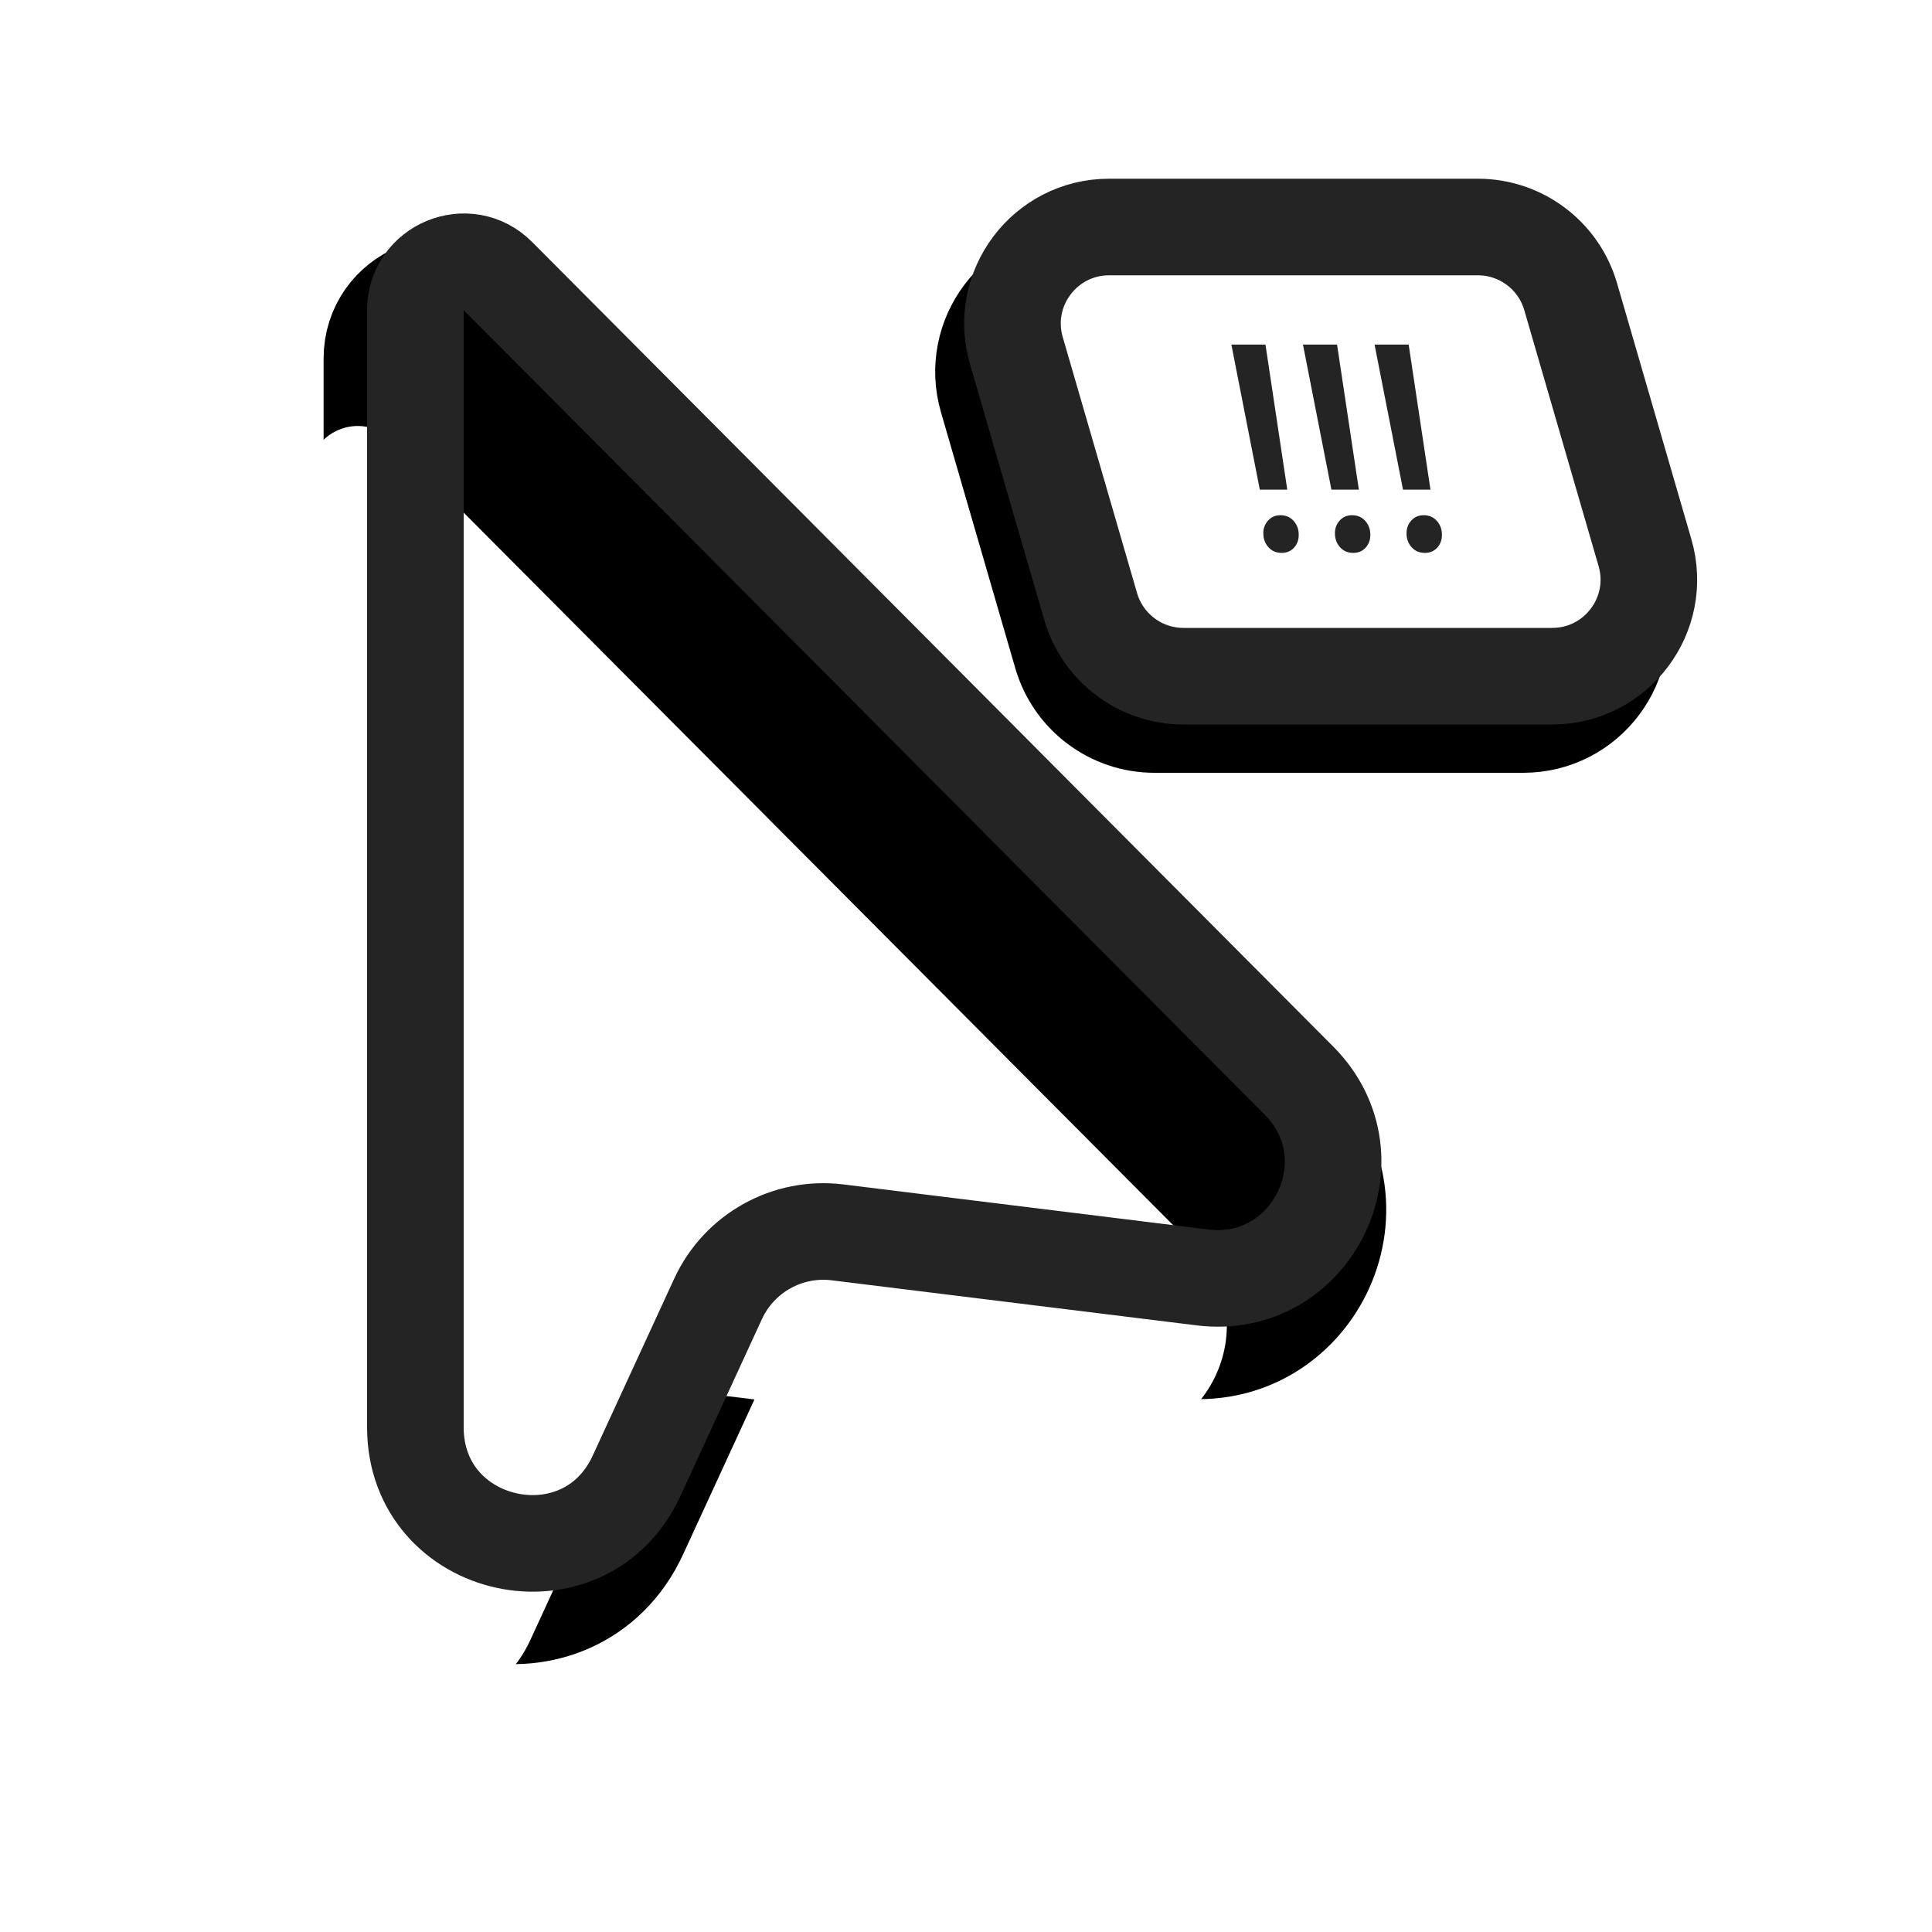 <svg width="200" height="200" fill="none" version="1.1" viewBox="0 0 200 200" xmlns="http://www.w3.org/2000/svg">
	<path d="m41 37.108v115.647c0 12.873 17.515 16.712 22.9 5.02l8.432-18.311c2.185-4.743 7.187-7.53 12.37-6.89l37.793 4.666c11.318 1.397 18.021-12.295 9.974-20.376l-82.926-83.284c-3.147-3.16-8.543-0.932-8.543 3.528z" fill="#000" stroke="#000" stroke-width="15"/>
	<g filter="url(#filter0_i_2_173)">
		<path d="m43 32.108v115.647c0 12.873 17.515 16.712 22.9 5.02l8.432-18.311c2.185-4.743 7.187-7.53 12.37-6.89l37.793 4.666c11.318 1.397 18.021-12.295 9.974-20.376l-82.926-83.284c-3.147-3.16-8.543-0.932-8.543 3.528z" fill="#fff"/>
	</g>
	<g stroke-width="10">
		<path d="m43 32.108v115.647c0 12.873 17.515 16.712 22.9 5.02l8.432-18.311c2.185-4.743 7.187-7.53 12.37-6.89l37.793 4.666c11.318 1.397 18.021-12.295 9.974-20.376l-82.926-83.284c-3.147-3.16-8.543-0.932-8.543 3.528z" stroke="#242424"/>
		<path d="m102.213 41.288c-1.858-6.397 2.942-12.788 9.603-12.788h38.174c4.449 0 8.363 2.939 9.604 7.212l7.693 26.5c1.858 6.397-2.942 12.788-9.603 12.788h-38.174c-4.449 0-8.363-2.939-9.604-7.212z" fill="#000" stroke="#000"/>
		<path d="m105.213 36.288c-1.858-6.397 2.942-12.788 9.603-12.788h38.174c4.449 0 8.363 2.939 9.604 7.212l7.693 26.5c1.858 6.397-2.942 12.788-9.603 12.788h-38.174c-4.449 0-8.363-2.939-9.604-7.212z" fill="#fff" stroke="#242424"/>
	</g>
	<path d="m142.295 35.672 2.944 15.015h2.842l-2.256-15.015zm6.973 19.673c0-0.537-0.166-1.001-0.498-1.392-0.342-0.4-0.791-0.605-1.348-0.615-0.547-0.01-0.986 0.171-1.318 0.542-0.342 0.371-0.508 0.82-0.499 1.348 0 0.547 0.171 1.016 0.513 1.406s0.791 0.591 1.348 0.601c0.537 0.01 0.976-0.171 1.318-0.542 0.332-0.371 0.493-0.82 0.484-1.348zm-14.385-19.673 2.944 15.015h2.842l-2.256-15.015zm6.972 19.673c0-0.537-0.166-1.001-0.498-1.392-0.341-0.4-0.791-0.605-1.347-0.615-0.547-0.01-0.987 0.171-1.319 0.542-0.341 0.371-0.507 0.82-0.498 1.348 0 0.547 0.171 1.016 0.513 1.406s0.791 0.591 1.348 0.601c0.537 0.01 0.976-0.171 1.318-0.542 0.332-0.371 0.493-0.82 0.483-1.348zm-14.384-19.673 2.944 15.015h2.842l-2.256-15.015zm6.972 19.673c0-0.537-0.166-1.001-0.498-1.392-0.341-0.4-0.791-0.605-1.347-0.615-0.547-0.01-0.987 0.171-1.319 0.542-0.341 0.371-0.508 0.82-0.498 1.348 0 0.547 0.171 1.016 0.513 1.406s0.791 0.591 1.348 0.601c0.537 0.01 0.976-0.171 1.318-0.542 0.332-0.371 0.493-0.82 0.483-1.348z" fill="#242424"/>
	<defs>
		<filter id="filter0_i_2_173" x="38" y="22.088" width="105.019" height="142.691" color-interpolation-filters="sRGB" filterUnits="userSpaceOnUse">
			<feFlood flood-opacity="0" result="BackgroundImageFix"/>
			<feBlend in="SourceGraphic" in2="BackgroundImageFix" result="shape"/>
			<feColorMatrix in="SourceAlpha" result="hardAlpha" values="0 0 0 0 0 0 0 0 0 0 0 0 0 0 0 0 0 0 127 0"/>
			<feOffset dx="-11" dy="17"/>
			<feComposite in2="hardAlpha" k2="-1" k3="1" operator="arithmetic"/>
			<feColorMatrix values="0 0 0 0 0.5 0 0 0 0 0.5 0 0 0 0 0.5 0 0 0 1 0"/>
			<feBlend in2="shape" result="effect1_innerShadow_2_173"/>
		</filter>
	</defs>
</svg>
